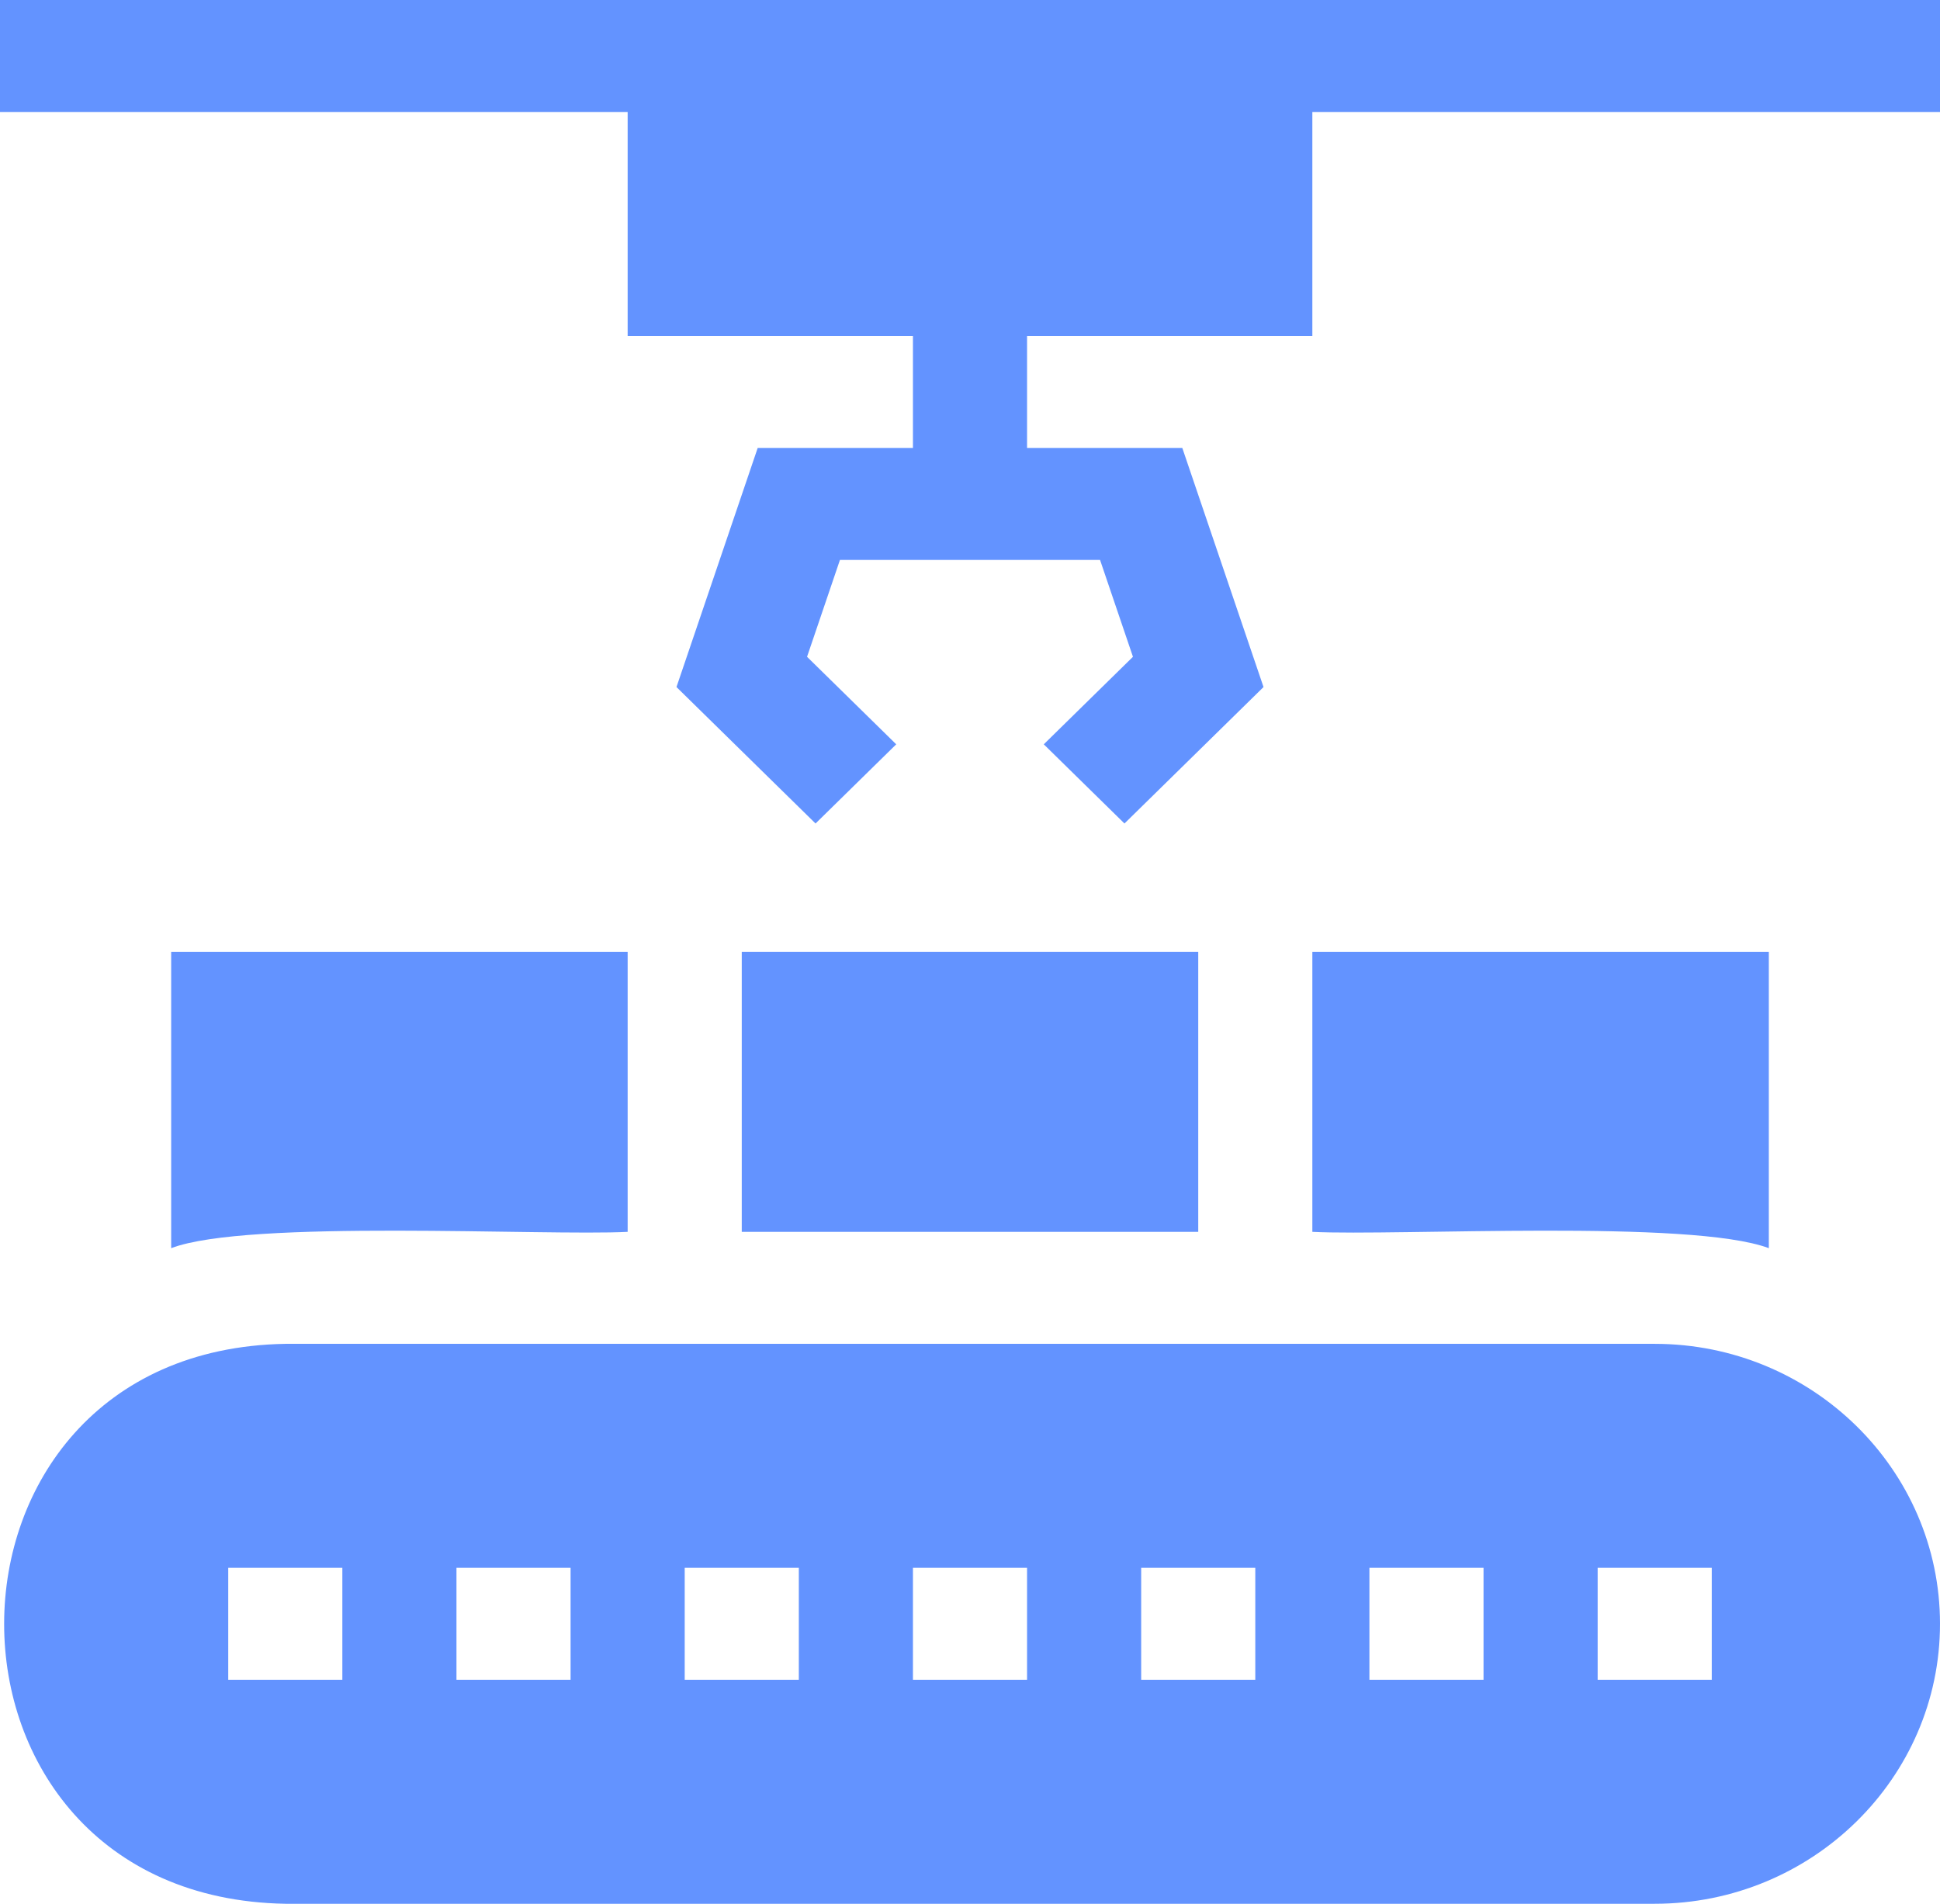 <svg width="324" height="318" viewBox="0 0 324 318" fill="none" xmlns="http://www.w3.org/2000/svg">
<path d="M0 0V18.706H104.824V56.118H152.471V74.823H126.543L112.979 114.761L136.203 137.554L149.679 124.328L134.785 109.709L140.28 93.529H183.719L189.215 109.709L174.321 124.328L187.797 137.554L211.021 114.761L197.456 74.823H171.529V56.118H219.176V18.706H324V0H0Z" fill="#3D78FF" fill-opacity="0.8"/>
<path d="M104.824 205.765V159H28.588V208.492C41.27 203.624 90.828 206.475 104.824 205.765Z" fill="#3D78FF" fill-opacity="0.8"/>
<path d="M123.882 159H200.118V205.765H123.882V159Z" fill="#3D78FF" fill-opacity="0.8"/>
<path d="M295.412 208.492V159H219.176V205.765C233.479 206.484 282.449 203.613 295.412 208.492Z" fill="#3D78FF" fill-opacity="0.8"/>
<path d="M276.353 224.471H47.647C-14.903 225.551 -15.018 316.9 47.649 318C47.647 318 276.353 318 276.353 318C302.626 318 324 297.021 324 271.235C324 245.449 302.626 224.471 276.353 224.471ZM57.176 280.588H38.118V261.882H57.176V280.588ZM95.294 280.588H76.235V261.882H95.294V280.588ZM133.412 280.588H114.353V261.882H133.412V280.588ZM171.529 280.588H152.471V261.882H171.529V280.588ZM209.647 280.588H190.588V261.882H209.647V280.588ZM247.765 280.588H228.706V261.882H247.765V280.588ZM285.882 280.588H266.824V261.882H285.882V280.588Z" fill="#3D78FF" fill-opacity="0.8"/>
</svg>
